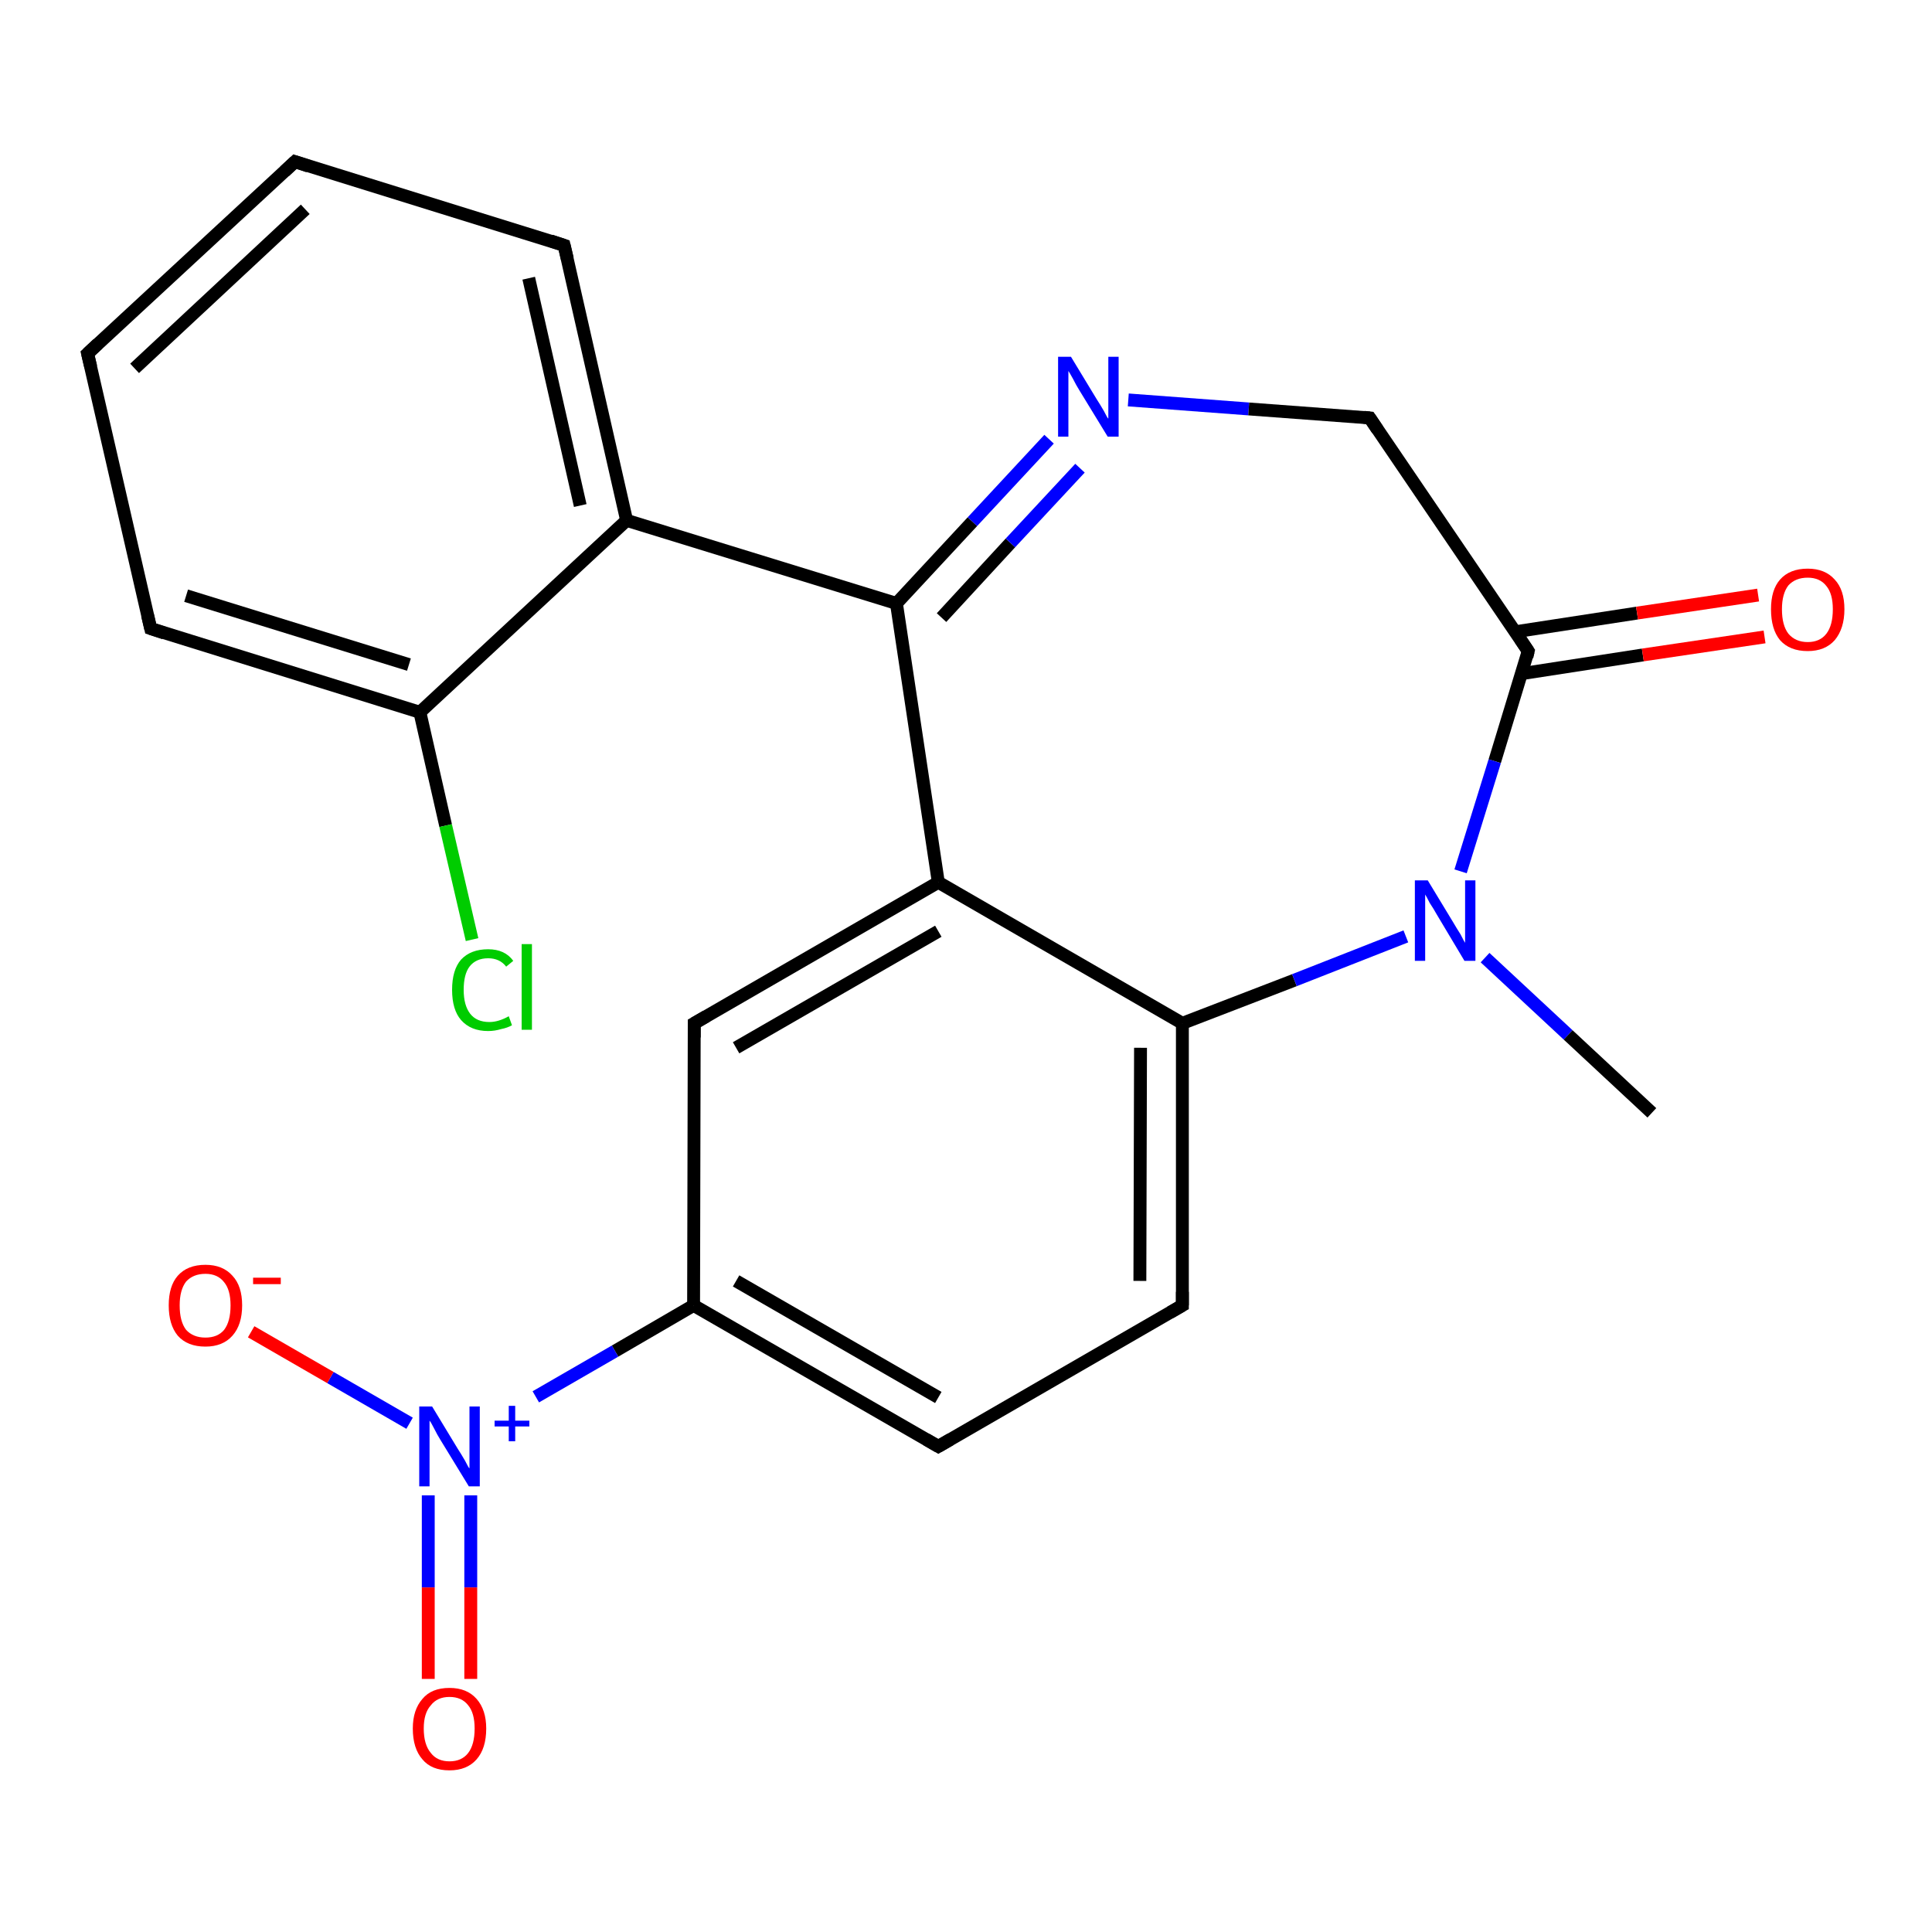 <?xml version='1.0' encoding='iso-8859-1'?>
<svg version='1.1' baseProfile='full'
              xmlns='http://www.w3.org/2000/svg'
                      xmlns:rdkit='http://www.rdkit.org/xml'
                      xmlns:xlink='http://www.w3.org/1999/xlink'
                  xml:space='preserve'
width='300px' height='300px' viewBox='0 0 300 300'>
<!-- END OF HEADER -->
<rect style='opacity:1.0;fill:#FFFFFF;stroke:none' width='300.0' height='300.0' x='0.0' y='0.0'> </rect>
<path class='bond-0 atom-0 atom-1' d='M 145.7,224.6 L 107.7,202.7' style='fill:none;fill-rule:evenodd;stroke:#000000;stroke-width:2.0px;stroke-linecap:butt;stroke-linejoin:miter;stroke-opacity:1' />
<path class='bond-0 atom-0 atom-1' d='M 145.7,217.0 L 114.3,198.9' style='fill:none;fill-rule:evenodd;stroke:#000000;stroke-width:2.0px;stroke-linecap:butt;stroke-linejoin:miter;stroke-opacity:1' />
<path class='bond-1 atom-0 atom-5' d='M 145.7,224.6 L 183.6,202.7' style='fill:none;fill-rule:evenodd;stroke:#000000;stroke-width:2.0px;stroke-linecap:butt;stroke-linejoin:miter;stroke-opacity:1' />
<path class='bond-2 atom-1 atom-2' d='M 107.7,202.7 L 107.8,158.9' style='fill:none;fill-rule:evenodd;stroke:#000000;stroke-width:2.0px;stroke-linecap:butt;stroke-linejoin:miter;stroke-opacity:1' />
<path class='bond-3 atom-1 atom-18' d='M 107.7,202.7 L 95.5,209.8' style='fill:none;fill-rule:evenodd;stroke:#000000;stroke-width:2.0px;stroke-linecap:butt;stroke-linejoin:miter;stroke-opacity:1' />
<path class='bond-3 atom-1 atom-18' d='M 95.5,209.8 L 83.2,216.9' style='fill:none;fill-rule:evenodd;stroke:#0000FF;stroke-width:2.0px;stroke-linecap:butt;stroke-linejoin:miter;stroke-opacity:1' />
<path class='bond-4 atom-2 atom-3' d='M 107.8,158.9 L 145.7,137.0' style='fill:none;fill-rule:evenodd;stroke:#000000;stroke-width:2.0px;stroke-linecap:butt;stroke-linejoin:miter;stroke-opacity:1' />
<path class='bond-4 atom-2 atom-3' d='M 114.3,162.7 L 145.7,144.6' style='fill:none;fill-rule:evenodd;stroke:#000000;stroke-width:2.0px;stroke-linecap:butt;stroke-linejoin:miter;stroke-opacity:1' />
<path class='bond-5 atom-3 atom-4' d='M 145.7,137.0 L 183.6,158.9' style='fill:none;fill-rule:evenodd;stroke:#000000;stroke-width:2.0px;stroke-linecap:butt;stroke-linejoin:miter;stroke-opacity:1' />
<path class='bond-6 atom-3 atom-6' d='M 145.7,137.0 L 139.2,93.7' style='fill:none;fill-rule:evenodd;stroke:#000000;stroke-width:2.0px;stroke-linecap:butt;stroke-linejoin:miter;stroke-opacity:1' />
<path class='bond-7 atom-4 atom-5' d='M 183.6,158.9 L 183.6,202.7' style='fill:none;fill-rule:evenodd;stroke:#000000;stroke-width:2.0px;stroke-linecap:butt;stroke-linejoin:miter;stroke-opacity:1' />
<path class='bond-7 atom-4 atom-5' d='M 177.1,162.7 L 177.0,198.9' style='fill:none;fill-rule:evenodd;stroke:#000000;stroke-width:2.0px;stroke-linecap:butt;stroke-linejoin:miter;stroke-opacity:1' />
<path class='bond-8 atom-4 atom-10' d='M 183.6,158.9 L 201.0,152.2' style='fill:none;fill-rule:evenodd;stroke:#000000;stroke-width:2.0px;stroke-linecap:butt;stroke-linejoin:miter;stroke-opacity:1' />
<path class='bond-8 atom-4 atom-10' d='M 201.0,152.2 L 218.3,145.4' style='fill:none;fill-rule:evenodd;stroke:#0000FF;stroke-width:2.0px;stroke-linecap:butt;stroke-linejoin:miter;stroke-opacity:1' />
<path class='bond-9 atom-6 atom-7' d='M 139.2,93.7 L 151.0,81.0' style='fill:none;fill-rule:evenodd;stroke:#000000;stroke-width:2.0px;stroke-linecap:butt;stroke-linejoin:miter;stroke-opacity:1' />
<path class='bond-9 atom-6 atom-7' d='M 151.0,81.0 L 162.9,68.2' style='fill:none;fill-rule:evenodd;stroke:#0000FF;stroke-width:2.0px;stroke-linecap:butt;stroke-linejoin:miter;stroke-opacity:1' />
<path class='bond-9 atom-6 atom-7' d='M 146.2,95.9 L 156.9,84.3' style='fill:none;fill-rule:evenodd;stroke:#000000;stroke-width:2.0px;stroke-linecap:butt;stroke-linejoin:miter;stroke-opacity:1' />
<path class='bond-9 atom-6 atom-7' d='M 156.9,84.3 L 167.7,72.7' style='fill:none;fill-rule:evenodd;stroke:#0000FF;stroke-width:2.0px;stroke-linecap:butt;stroke-linejoin:miter;stroke-opacity:1' />
<path class='bond-10 atom-6 atom-11' d='M 139.2,93.7 L 97.3,80.8' style='fill:none;fill-rule:evenodd;stroke:#000000;stroke-width:2.0px;stroke-linecap:butt;stroke-linejoin:miter;stroke-opacity:1' />
<path class='bond-11 atom-7 atom-8' d='M 175.2,62.1 L 193.9,63.5' style='fill:none;fill-rule:evenodd;stroke:#0000FF;stroke-width:2.0px;stroke-linecap:butt;stroke-linejoin:miter;stroke-opacity:1' />
<path class='bond-11 atom-7 atom-8' d='M 193.9,63.5 L 212.7,64.9' style='fill:none;fill-rule:evenodd;stroke:#000000;stroke-width:2.0px;stroke-linecap:butt;stroke-linejoin:miter;stroke-opacity:1' />
<path class='bond-12 atom-8 atom-9' d='M 212.7,64.9 L 237.3,101.1' style='fill:none;fill-rule:evenodd;stroke:#000000;stroke-width:2.0px;stroke-linecap:butt;stroke-linejoin:miter;stroke-opacity:1' />
<path class='bond-13 atom-9 atom-10' d='M 237.3,101.1 L 232.1,118.2' style='fill:none;fill-rule:evenodd;stroke:#000000;stroke-width:2.0px;stroke-linecap:butt;stroke-linejoin:miter;stroke-opacity:1' />
<path class='bond-13 atom-9 atom-10' d='M 232.1,118.2 L 226.8,135.3' style='fill:none;fill-rule:evenodd;stroke:#0000FF;stroke-width:2.0px;stroke-linecap:butt;stroke-linejoin:miter;stroke-opacity:1' />
<path class='bond-14 atom-9 atom-12' d='M 236.3,104.6 L 255.1,101.7' style='fill:none;fill-rule:evenodd;stroke:#000000;stroke-width:2.0px;stroke-linecap:butt;stroke-linejoin:miter;stroke-opacity:1' />
<path class='bond-14 atom-9 atom-12' d='M 255.1,101.7 L 274.0,98.9' style='fill:none;fill-rule:evenodd;stroke:#FF0000;stroke-width:2.0px;stroke-linecap:butt;stroke-linejoin:miter;stroke-opacity:1' />
<path class='bond-14 atom-9 atom-12' d='M 235.3,98.1 L 254.2,95.2' style='fill:none;fill-rule:evenodd;stroke:#000000;stroke-width:2.0px;stroke-linecap:butt;stroke-linejoin:miter;stroke-opacity:1' />
<path class='bond-14 atom-9 atom-12' d='M 254.2,95.2 L 273.0,92.4' style='fill:none;fill-rule:evenodd;stroke:#FF0000;stroke-width:2.0px;stroke-linecap:butt;stroke-linejoin:miter;stroke-opacity:1' />
<path class='bond-15 atom-10 atom-22' d='M 230.6,148.7 L 243.5,160.7' style='fill:none;fill-rule:evenodd;stroke:#0000FF;stroke-width:2.0px;stroke-linecap:butt;stroke-linejoin:miter;stroke-opacity:1' />
<path class='bond-15 atom-10 atom-22' d='M 243.5,160.7 L 256.5,172.8' style='fill:none;fill-rule:evenodd;stroke:#000000;stroke-width:2.0px;stroke-linecap:butt;stroke-linejoin:miter;stroke-opacity:1' />
<path class='bond-16 atom-11 atom-13' d='M 97.3,80.8 L 87.6,38.1' style='fill:none;fill-rule:evenodd;stroke:#000000;stroke-width:2.0px;stroke-linecap:butt;stroke-linejoin:miter;stroke-opacity:1' />
<path class='bond-16 atom-11 atom-13' d='M 90.1,78.5 L 82.1,43.2' style='fill:none;fill-rule:evenodd;stroke:#000000;stroke-width:2.0px;stroke-linecap:butt;stroke-linejoin:miter;stroke-opacity:1' />
<path class='bond-17 atom-11 atom-17' d='M 97.3,80.8 L 65.2,110.6' style='fill:none;fill-rule:evenodd;stroke:#000000;stroke-width:2.0px;stroke-linecap:butt;stroke-linejoin:miter;stroke-opacity:1' />
<path class='bond-18 atom-13 atom-14' d='M 87.6,38.1 L 45.8,25.1' style='fill:none;fill-rule:evenodd;stroke:#000000;stroke-width:2.0px;stroke-linecap:butt;stroke-linejoin:miter;stroke-opacity:1' />
<path class='bond-19 atom-14 atom-15' d='M 45.8,25.1 L 13.6,54.9' style='fill:none;fill-rule:evenodd;stroke:#000000;stroke-width:2.0px;stroke-linecap:butt;stroke-linejoin:miter;stroke-opacity:1' />
<path class='bond-19 atom-14 atom-15' d='M 47.4,32.5 L 20.9,57.2' style='fill:none;fill-rule:evenodd;stroke:#000000;stroke-width:2.0px;stroke-linecap:butt;stroke-linejoin:miter;stroke-opacity:1' />
<path class='bond-20 atom-15 atom-16' d='M 13.6,54.9 L 23.4,97.6' style='fill:none;fill-rule:evenodd;stroke:#000000;stroke-width:2.0px;stroke-linecap:butt;stroke-linejoin:miter;stroke-opacity:1' />
<path class='bond-21 atom-16 atom-17' d='M 23.4,97.6 L 65.2,110.6' style='fill:none;fill-rule:evenodd;stroke:#000000;stroke-width:2.0px;stroke-linecap:butt;stroke-linejoin:miter;stroke-opacity:1' />
<path class='bond-21 atom-16 atom-17' d='M 28.9,92.5 L 63.5,103.2' style='fill:none;fill-rule:evenodd;stroke:#000000;stroke-width:2.0px;stroke-linecap:butt;stroke-linejoin:miter;stroke-opacity:1' />
<path class='bond-22 atom-17 atom-21' d='M 65.2,110.6 L 69.2,128.2' style='fill:none;fill-rule:evenodd;stroke:#000000;stroke-width:2.0px;stroke-linecap:butt;stroke-linejoin:miter;stroke-opacity:1' />
<path class='bond-22 atom-17 atom-21' d='M 69.2,128.2 L 73.3,145.9' style='fill:none;fill-rule:evenodd;stroke:#00CC00;stroke-width:2.0px;stroke-linecap:butt;stroke-linejoin:miter;stroke-opacity:1' />
<path class='bond-23 atom-18 atom-19' d='M 66.5,232.2 L 66.5,246.5' style='fill:none;fill-rule:evenodd;stroke:#0000FF;stroke-width:2.0px;stroke-linecap:butt;stroke-linejoin:miter;stroke-opacity:1' />
<path class='bond-23 atom-18 atom-19' d='M 66.5,246.5 L 66.5,260.7' style='fill:none;fill-rule:evenodd;stroke:#FF0000;stroke-width:2.0px;stroke-linecap:butt;stroke-linejoin:miter;stroke-opacity:1' />
<path class='bond-23 atom-18 atom-19' d='M 73.1,232.2 L 73.1,246.5' style='fill:none;fill-rule:evenodd;stroke:#0000FF;stroke-width:2.0px;stroke-linecap:butt;stroke-linejoin:miter;stroke-opacity:1' />
<path class='bond-23 atom-18 atom-19' d='M 73.1,246.5 L 73.1,260.7' style='fill:none;fill-rule:evenodd;stroke:#FF0000;stroke-width:2.0px;stroke-linecap:butt;stroke-linejoin:miter;stroke-opacity:1' />
<path class='bond-24 atom-18 atom-20' d='M 63.6,221.0 L 51.3,213.9' style='fill:none;fill-rule:evenodd;stroke:#0000FF;stroke-width:2.0px;stroke-linecap:butt;stroke-linejoin:miter;stroke-opacity:1' />
<path class='bond-24 atom-18 atom-20' d='M 51.3,213.9 L 39.0,206.8' style='fill:none;fill-rule:evenodd;stroke:#FF0000;stroke-width:2.0px;stroke-linecap:butt;stroke-linejoin:miter;stroke-opacity:1' />
<path d='M 143.8,223.5 L 145.7,224.6 L 147.6,223.5' style='fill:none;stroke:#000000;stroke-width:2.0px;stroke-linecap:butt;stroke-linejoin:miter;stroke-opacity:1;' />
<path d='M 107.8,161.1 L 107.8,158.9 L 109.7,157.8' style='fill:none;stroke:#000000;stroke-width:2.0px;stroke-linecap:butt;stroke-linejoin:miter;stroke-opacity:1;' />
<path d='M 181.7,203.8 L 183.6,202.7 L 183.6,200.6' style='fill:none;stroke:#000000;stroke-width:2.0px;stroke-linecap:butt;stroke-linejoin:miter;stroke-opacity:1;' />
<path d='M 211.8,64.8 L 212.7,64.9 L 213.9,66.7' style='fill:none;stroke:#000000;stroke-width:2.0px;stroke-linecap:butt;stroke-linejoin:miter;stroke-opacity:1;' />
<path d='M 236.1,99.3 L 237.3,101.1 L 237.1,102.0' style='fill:none;stroke:#000000;stroke-width:2.0px;stroke-linecap:butt;stroke-linejoin:miter;stroke-opacity:1;' />
<path d='M 88.1,40.2 L 87.6,38.1 L 85.5,37.4' style='fill:none;stroke:#000000;stroke-width:2.0px;stroke-linecap:butt;stroke-linejoin:miter;stroke-opacity:1;' />
<path d='M 47.9,25.8 L 45.8,25.1 L 44.2,26.6' style='fill:none;stroke:#000000;stroke-width:2.0px;stroke-linecap:butt;stroke-linejoin:miter;stroke-opacity:1;' />
<path d='M 15.2,53.4 L 13.6,54.9 L 14.1,57.0' style='fill:none;stroke:#000000;stroke-width:2.0px;stroke-linecap:butt;stroke-linejoin:miter;stroke-opacity:1;' />
<path d='M 22.9,95.5 L 23.4,97.6 L 25.5,98.3' style='fill:none;stroke:#000000;stroke-width:2.0px;stroke-linecap:butt;stroke-linejoin:miter;stroke-opacity:1;' />
<path class='atom-7' d='M 166.3 55.4
L 170.3 62.0
Q 170.7 62.6, 171.4 63.8
Q 172.0 65.0, 172.1 65.0
L 172.1 55.4
L 173.7 55.4
L 173.7 67.8
L 172.0 67.8
L 167.6 60.6
Q 167.1 59.8, 166.6 58.8
Q 166.1 57.9, 165.9 57.6
L 165.9 67.8
L 164.3 67.8
L 164.3 55.4
L 166.3 55.4
' fill='#0000FF'/>
<path class='atom-10' d='M 221.7 136.7
L 225.7 143.3
Q 226.1 144.0, 226.8 145.1
Q 227.4 146.3, 227.5 146.4
L 227.5 136.7
L 229.1 136.7
L 229.1 149.2
L 227.4 149.2
L 223.1 142.0
Q 222.6 141.1, 222.0 140.2
Q 221.5 139.2, 221.3 138.9
L 221.3 149.2
L 219.7 149.2
L 219.7 136.7
L 221.7 136.7
' fill='#0000FF'/>
<path class='atom-12' d='M 275.0 94.6
Q 275.0 91.6, 276.4 90.0
Q 277.9 88.3, 280.7 88.3
Q 283.4 88.3, 284.9 90.0
Q 286.4 91.6, 286.4 94.6
Q 286.4 97.6, 284.9 99.4
Q 283.4 101.1, 280.7 101.1
Q 277.9 101.1, 276.4 99.4
Q 275.0 97.7, 275.0 94.6
M 280.7 99.7
Q 282.6 99.7, 283.6 98.4
Q 284.6 97.1, 284.6 94.6
Q 284.6 92.2, 283.6 91.0
Q 282.6 89.7, 280.7 89.7
Q 278.8 89.7, 277.7 90.9
Q 276.7 92.2, 276.7 94.6
Q 276.7 97.1, 277.7 98.4
Q 278.8 99.7, 280.7 99.7
' fill='#FF0000'/>
<path class='atom-18' d='M 67.1 218.4
L 71.1 225.0
Q 71.5 225.6, 72.2 226.8
Q 72.8 228.0, 72.9 228.0
L 72.9 218.4
L 74.5 218.4
L 74.5 230.8
L 72.8 230.8
L 68.4 223.6
Q 67.9 222.8, 67.4 221.8
Q 66.9 220.8, 66.7 220.6
L 66.7 230.8
L 65.1 230.8
L 65.1 218.4
L 67.1 218.4
' fill='#0000FF'/>
<path class='atom-18' d='M 76.8 220.6
L 79.0 220.6
L 79.0 218.3
L 80.0 218.3
L 80.0 220.6
L 82.2 220.6
L 82.2 221.5
L 80.0 221.5
L 80.0 223.8
L 79.0 223.8
L 79.0 221.5
L 76.8 221.5
L 76.8 220.6
' fill='#0000FF'/>
<path class='atom-19' d='M 64.1 268.4
Q 64.1 265.5, 65.6 263.8
Q 67.0 262.1, 69.8 262.1
Q 72.5 262.1, 74.0 263.8
Q 75.5 265.5, 75.5 268.4
Q 75.5 271.5, 74.0 273.2
Q 72.5 274.9, 69.8 274.9
Q 67.0 274.9, 65.6 273.2
Q 64.1 271.5, 64.1 268.4
M 69.8 273.5
Q 71.7 273.5, 72.7 272.2
Q 73.7 270.9, 73.7 268.4
Q 73.7 266.0, 72.7 264.8
Q 71.7 263.5, 69.8 263.5
Q 67.9 263.5, 66.9 264.8
Q 65.8 266.0, 65.8 268.4
Q 65.8 270.9, 66.9 272.2
Q 67.9 273.5, 69.8 273.5
' fill='#FF0000'/>
<path class='atom-20' d='M 26.2 202.7
Q 26.2 199.7, 27.6 198.1
Q 29.1 196.4, 31.9 196.4
Q 34.6 196.4, 36.1 198.1
Q 37.6 199.7, 37.6 202.7
Q 37.6 205.7, 36.1 207.4
Q 34.6 209.1, 31.9 209.1
Q 29.1 209.1, 27.6 207.4
Q 26.2 205.7, 26.2 202.7
M 31.9 207.7
Q 33.8 207.7, 34.8 206.5
Q 35.8 205.2, 35.8 202.7
Q 35.8 200.3, 34.8 199.1
Q 33.8 197.8, 31.9 197.8
Q 30.0 197.8, 28.9 199.0
Q 27.9 200.3, 27.9 202.7
Q 27.9 205.2, 28.9 206.5
Q 30.0 207.7, 31.9 207.7
' fill='#FF0000'/>
<path class='atom-20' d='M 39.3 198.4
L 43.6 198.4
L 43.6 199.4
L 39.3 199.4
L 39.3 198.4
' fill='#FF0000'/>
<path class='atom-21' d='M 70.2 153.7
Q 70.2 150.6, 71.6 149.0
Q 73.1 147.4, 75.8 147.4
Q 78.4 147.4, 79.7 149.2
L 78.6 150.1
Q 77.6 148.8, 75.8 148.8
Q 73.9 148.8, 72.9 150.1
Q 72.0 151.3, 72.0 153.7
Q 72.0 156.1, 73.0 157.4
Q 74.0 158.7, 76.0 158.7
Q 77.4 158.7, 79.0 157.8
L 79.5 159.2
Q 78.8 159.6, 77.8 159.8
Q 76.8 160.1, 75.8 160.1
Q 73.1 160.1, 71.6 158.4
Q 70.2 156.8, 70.2 153.7
' fill='#00CC00'/>
<path class='atom-21' d='M 81.0 146.6
L 82.6 146.6
L 82.6 159.9
L 81.0 159.9
L 81.0 146.6
' fill='#00CC00'/>
</svg>
